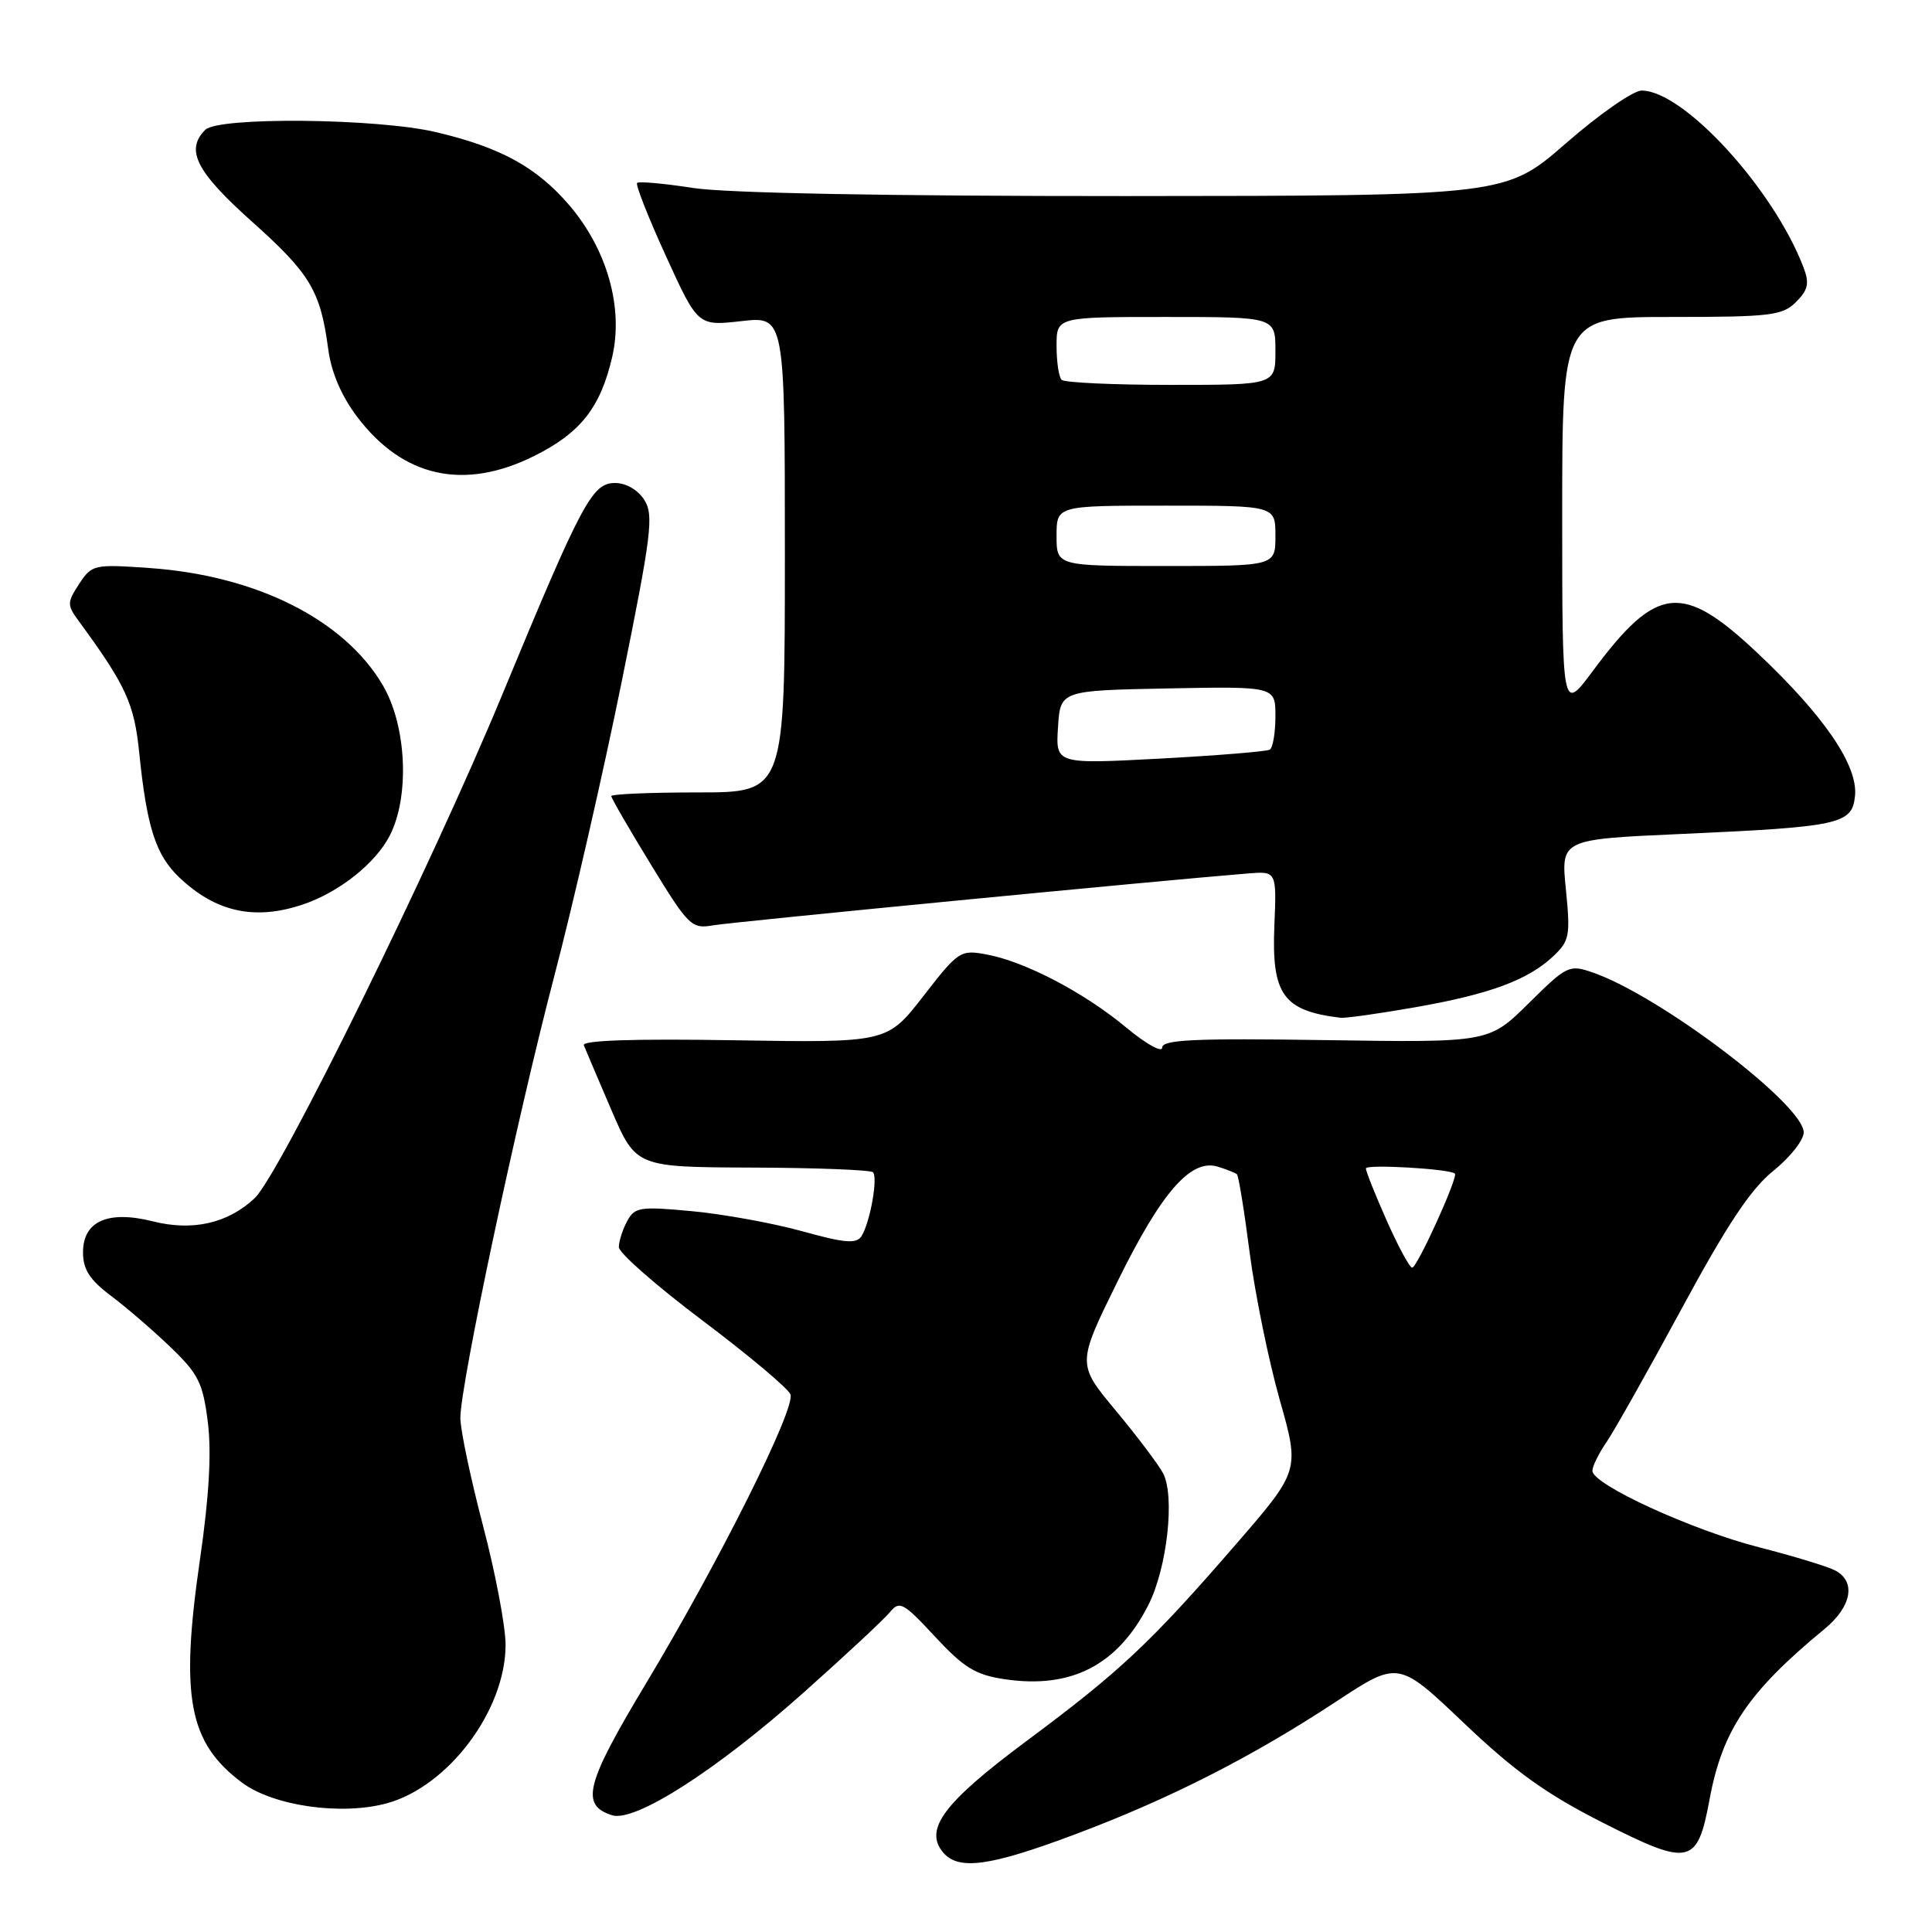 <?xml version="1.0" encoding="UTF-8" standalone="no"?>
<!DOCTYPE svg PUBLIC "-//W3C//DTD SVG 1.1//EN" "http://www.w3.org/Graphics/SVG/1.1/DTD/svg11.dtd" >
<svg xmlns="http://www.w3.org/2000/svg" xmlns:xlink="http://www.w3.org/1999/xlink" version="1.1" viewBox="0 0 256 256">
 <g >
 <path fill="currentColor"
d=" M 142.48 243.05 C 154.98 238.36 165.91 232.80 177.09 225.44 C 185.29 220.05 185.29 220.05 193.99 228.33 C 200.72 234.73 204.90 237.73 212.39 241.52 C 223.92 247.36 224.91 247.15 226.53 238.41 C 228.23 229.24 231.65 224.18 241.77 215.84 C 245.35 212.89 245.96 209.58 243.20 208.11 C 242.21 207.58 237.65 206.19 233.07 205.02 C 224.20 202.75 211.00 196.70 211.00 194.89 C 211.00 194.30 211.83 192.61 212.83 191.15 C 213.84 189.69 218.33 181.72 222.81 173.44 C 228.84 162.28 232.00 157.53 234.98 155.14 C 237.19 153.36 239.00 151.07 239.00 150.05 C 239.00 146.39 220.02 131.99 211.10 128.88 C 207.93 127.78 207.66 127.90 202.56 132.94 C 197.29 138.15 197.29 138.15 175.64 137.82 C 158.30 137.56 154.00 137.76 154.00 138.81 C 154.00 139.53 151.86 138.34 149.25 136.17 C 143.68 131.53 135.88 127.44 130.77 126.48 C 127.25 125.82 127.01 125.98 122.35 131.99 C 117.55 138.17 117.55 138.17 97.26 137.84 C 84.01 137.62 77.11 137.85 77.36 138.50 C 77.58 139.05 79.22 142.91 81.01 147.08 C 84.27 154.65 84.27 154.65 99.68 154.71 C 108.16 154.74 115.35 155.02 115.67 155.33 C 116.36 156.03 115.29 161.99 114.15 163.80 C 113.48 164.84 111.95 164.72 106.28 163.14 C 102.41 162.07 95.85 160.88 91.71 160.49 C 84.77 159.84 84.10 159.94 83.09 161.83 C 82.49 162.95 82.00 164.49 82.00 165.25 C 82.00 166.02 86.99 170.39 93.09 174.98 C 99.19 179.57 104.43 183.97 104.74 184.76 C 105.45 186.61 95.26 207.00 85.50 223.23 C 77.59 236.40 76.88 239.19 81.10 240.53 C 84.13 241.49 94.93 234.57 106.50 224.26 C 112.00 219.36 117.13 214.58 117.90 213.64 C 119.19 212.06 119.69 212.33 123.90 216.87 C 127.74 221.00 129.27 221.94 133.16 222.51 C 141.96 223.81 148.10 220.64 152.15 212.70 C 154.65 207.81 155.72 198.21 154.10 195.19 C 153.47 194.02 150.65 190.28 147.83 186.89 C 142.70 180.73 142.70 180.73 148.10 169.76 C 153.91 157.95 157.80 153.50 161.36 154.59 C 162.54 154.95 163.68 155.41 163.90 155.60 C 164.12 155.80 164.88 160.48 165.59 166.01 C 166.31 171.53 168.10 180.28 169.56 185.45 C 172.23 194.86 172.23 194.86 163.72 204.68 C 152.43 217.71 148.45 221.45 136.01 230.70 C 125.08 238.83 122.41 242.38 124.95 245.44 C 126.98 247.88 131.14 247.31 142.48 243.05 Z  M 51.32 238.93 C 59.46 236.67 67.01 226.56 66.99 217.93 C 66.99 215.50 65.64 208.38 63.99 202.12 C 62.35 195.85 61.00 189.45 61.00 187.88 C 61.00 183.45 68.46 148.36 73.45 129.32 C 75.93 119.87 79.95 102.32 82.38 90.32 C 86.33 70.82 86.65 68.26 85.38 66.25 C 84.53 64.91 82.96 64.00 81.49 64.00 C 78.46 64.00 77.11 66.54 66.57 92.00 C 57.15 114.77 37.03 155.69 33.74 158.77 C 30.20 162.10 25.53 163.16 20.28 161.84 C 14.31 160.34 11.00 161.80 11.00 165.94 C 11.00 168.21 11.88 169.58 14.71 171.71 C 16.76 173.24 20.31 176.31 22.61 178.52 C 26.29 182.05 26.89 183.25 27.54 188.45 C 28.04 192.47 27.71 198.30 26.50 206.61 C 23.85 224.89 24.99 230.91 32.06 236.20 C 36.24 239.32 45.30 240.60 51.32 238.93 Z  M 187.45 133.48 C 197.35 131.75 202.44 129.88 205.81 126.71 C 207.97 124.68 208.10 123.98 207.49 117.86 C 206.82 111.22 206.82 111.22 222.66 110.51 C 243.85 109.56 245.42 109.22 245.80 105.45 C 246.20 101.43 241.72 94.87 232.94 86.59 C 222.91 77.12 219.54 77.48 211.04 88.93 C 207.00 94.36 207.00 94.36 207.00 68.18 C 207.00 42.00 207.00 42.00 221.50 42.00 C 234.62 42.00 236.19 41.81 237.98 40.02 C 239.58 38.42 239.78 37.54 238.98 35.45 C 235.02 25.04 223.09 12.00 217.52 12.00 C 216.41 12.00 211.90 15.14 207.50 18.98 C 199.50 25.95 199.50 25.95 149.19 25.98 C 117.75 25.99 96.25 25.59 91.86 24.91 C 88.00 24.31 84.66 24.01 84.42 24.24 C 84.19 24.47 85.91 28.83 88.24 33.93 C 92.47 43.20 92.47 43.20 98.24 42.55 C 104.00 41.90 104.00 41.90 104.00 73.45 C 104.00 105.00 104.00 105.00 92.50 105.00 C 86.17 105.00 81.00 105.22 81.00 105.49 C 81.00 105.76 83.36 109.84 86.25 114.56 C 91.25 122.73 91.64 123.11 94.50 122.61 C 97.02 122.17 153.31 116.71 165.33 115.74 C 169.16 115.43 169.16 115.43 168.86 122.64 C 168.48 131.79 170.02 133.94 177.62 134.86 C 178.23 134.94 182.66 134.32 187.45 133.48 Z  M 40.10 119.86 C 44.89 118.26 49.72 114.44 51.63 110.75 C 54.31 105.57 53.89 96.19 50.73 90.81 C 45.65 82.13 34.01 76.27 19.86 75.27 C 12.44 74.75 12.17 74.81 10.49 77.37 C 8.88 79.83 8.88 80.17 10.41 82.26 C 16.68 90.81 17.79 93.21 18.45 99.76 C 19.45 109.59 20.63 113.27 23.73 116.24 C 28.56 120.85 33.73 122.00 40.10 119.86 Z  M 70.80 60.41 C 76.93 57.36 79.57 53.99 81.12 47.30 C 82.63 40.75 80.45 33.06 75.43 27.19 C 71.11 22.15 66.34 19.53 57.78 17.51 C 49.99 15.67 28.94 15.46 27.20 17.20 C 24.53 19.87 25.98 22.74 33.37 29.35 C 41.12 36.28 42.46 38.53 43.49 46.25 C 43.90 49.36 45.24 52.48 47.34 55.25 C 53.41 63.27 61.50 65.05 70.80 60.41 Z  M 183.74 161.72 C 182.22 158.30 180.98 155.20 180.99 154.82 C 181.00 154.24 192.00 154.87 192.78 155.50 C 193.27 155.89 187.77 168.00 187.12 167.97 C 186.78 167.96 185.26 165.15 183.74 161.72 Z  M 140.19 96.37 C 140.50 91.50 140.50 91.50 154.75 91.22 C 169.00 90.95 169.00 90.95 169.00 94.91 C 169.00 97.10 168.66 99.09 168.25 99.33 C 167.84 99.58 161.29 100.11 153.69 100.52 C 139.88 101.25 139.88 101.25 140.19 96.37 Z  M 140.00 71.00 C 140.00 67.00 140.00 67.00 154.50 67.00 C 169.00 67.00 169.00 67.00 169.00 71.00 C 169.00 75.00 169.00 75.00 154.50 75.00 C 140.00 75.00 140.00 75.00 140.00 71.00 Z  M 140.67 50.33 C 140.30 49.97 140.00 47.94 140.00 45.83 C 140.00 42.00 140.00 42.00 154.50 42.00 C 169.00 42.00 169.00 42.00 169.00 46.50 C 169.00 51.00 169.00 51.00 155.17 51.00 C 147.56 51.00 141.03 50.70 140.67 50.33 Z "/>
</g>
</svg>